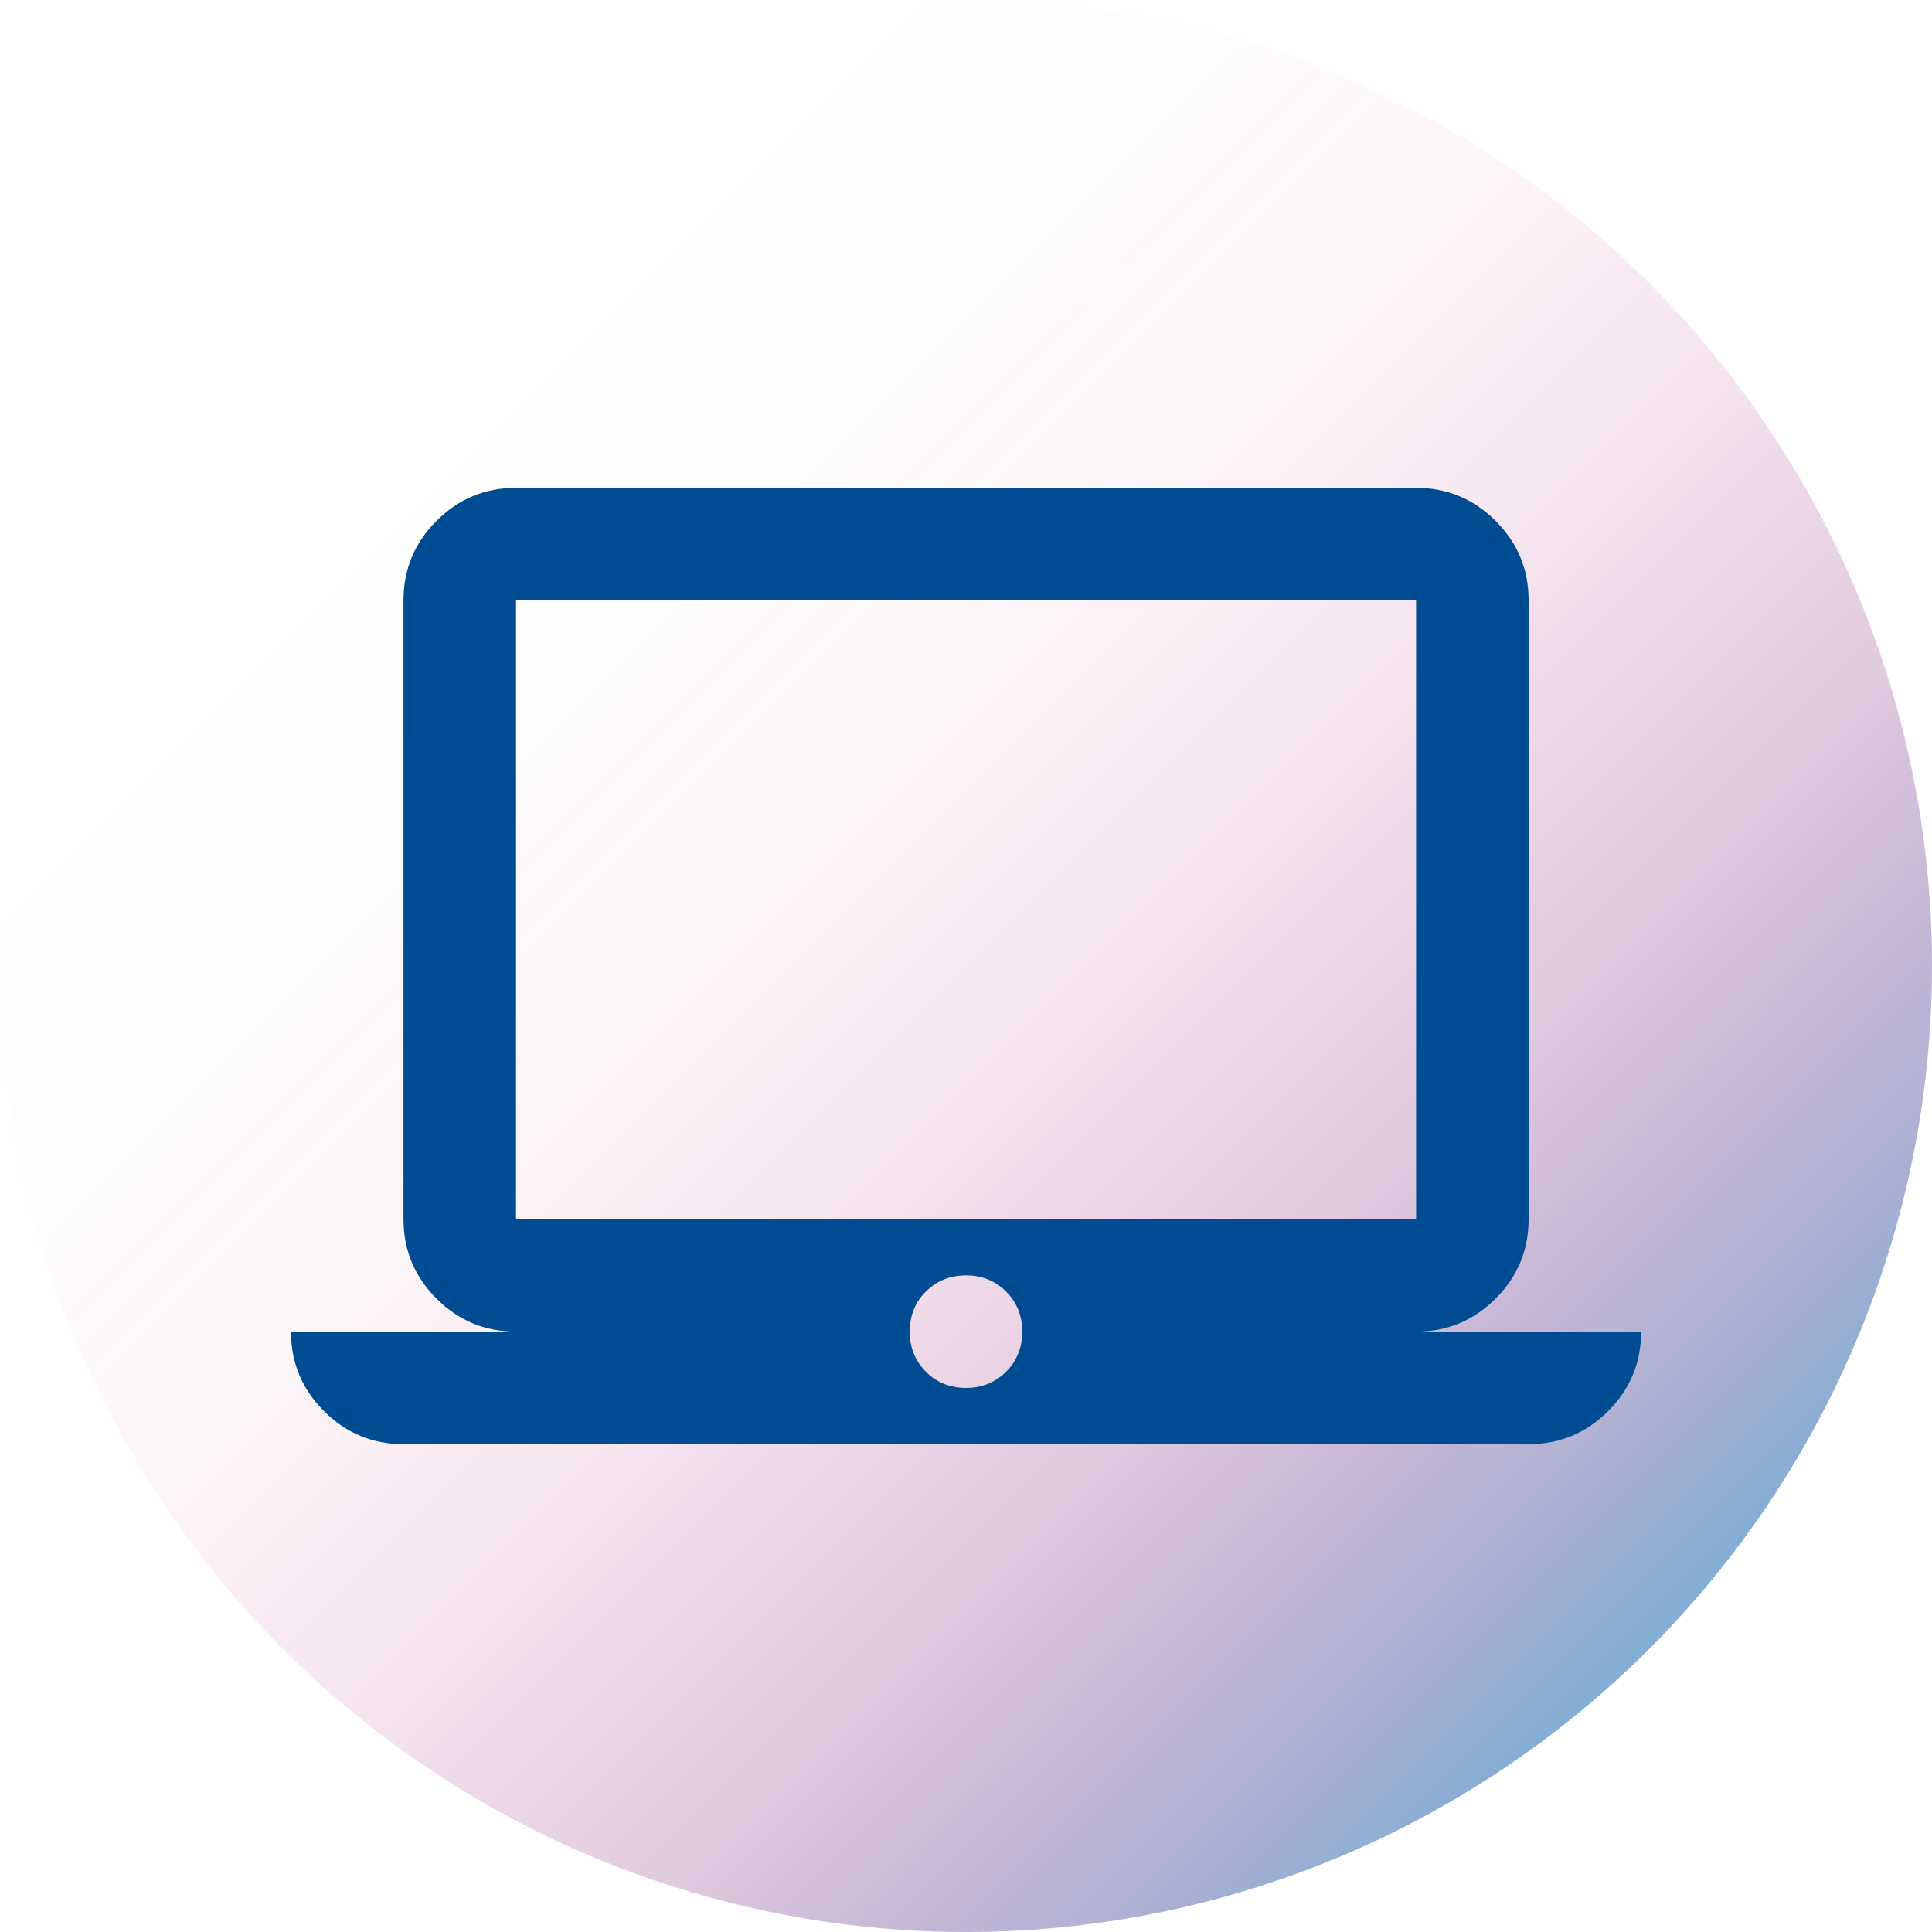 <?xml version="1.0" encoding="UTF-8"?>
<svg id="Camada_2" data-name="Camada 2" xmlns="http://www.w3.org/2000/svg" xmlns:xlink="http://www.w3.org/1999/xlink" viewBox="0 0 163.8 163.8">
  <defs>
    <style>
      .cls-1 {
        fill: #004c93;
      }

      .cls-1, .cls-2 {
        stroke-width: 0px;
      }

      .cls-2 {
        fill: url(#Gradiente_sem_nome_366);
      }
    </style>
    <linearGradient id="Gradiente_sem_nome_366" data-name="Gradiente sem nome 366" x1="-1592.35" y1="215.3" x2="-1428.55" y2="215.3" gradientTransform="translate(1302.19 997.71) rotate(45)" gradientUnits="userSpaceOnUse">
      <stop offset="0" stop-color="#da0061" stop-opacity="0"/>
      <stop offset=".11" stop-color="rgba(215, 4, 99, .02)" stop-opacity=".02"/>
      <stop offset=".25" stop-color="rgba(209, 16, 108, .1)" stop-opacity=".1"/>
      <stop offset=".4" stop-color="rgba(199, 37, 121, .21)" stop-opacity=".21"/>
      <stop offset=".56" stop-color="rgba(184, 65, 140, .38)" stop-opacity=".38"/>
      <stop offset=".73" stop-color="rgba(166, 102, 165, .59)" stop-opacity=".59"/>
      <stop offset=".9" stop-color="rgba(144, 146, 194, .84)" stop-opacity=".84"/>
      <stop offset="1" stop-color="#82aed5"/>
    </linearGradient>
  </defs>
  <g id="Layer_1" data-name="Layer 1">
    <g>
      <circle class="cls-2" cx="81.9" cy="81.9" r="81.9"/>
      <path class="cls-1" d="M34.21,122.44c-2.62,0-4.87-.93-6.74-2.8-1.87-1.87-2.8-4.11-2.8-6.74h19.08c-2.62,0-4.87-.93-6.74-2.8-1.87-1.87-2.8-4.11-2.8-6.74v-52.46c0-2.62.93-4.87,2.8-6.74s4.11-2.8,6.74-2.8h76.31c2.62,0,4.87.93,6.74,2.8s2.8,4.11,2.8,6.74v52.46c0,2.62-.93,4.87-2.8,6.74-1.87,1.87-4.11,2.8-6.74,2.8h19.08c0,2.62-.93,4.87-2.8,6.74-1.87,1.87-4.11,2.8-6.74,2.8H34.21ZM81.9,117.67c1.35,0,2.48-.46,3.4-1.37.91-.91,1.37-2.05,1.37-3.4s-.46-2.48-1.37-3.4c-.91-.91-2.05-1.37-3.4-1.37s-2.48.46-3.4,1.37-1.37,2.05-1.37,3.4.46,2.48,1.37,3.4,2.05,1.37,3.4,1.37ZM43.75,103.36h76.31v-52.46H43.75v52.46ZM43.75,103.36v-52.46,52.46Z"/>
    </g>
  </g>
</svg>